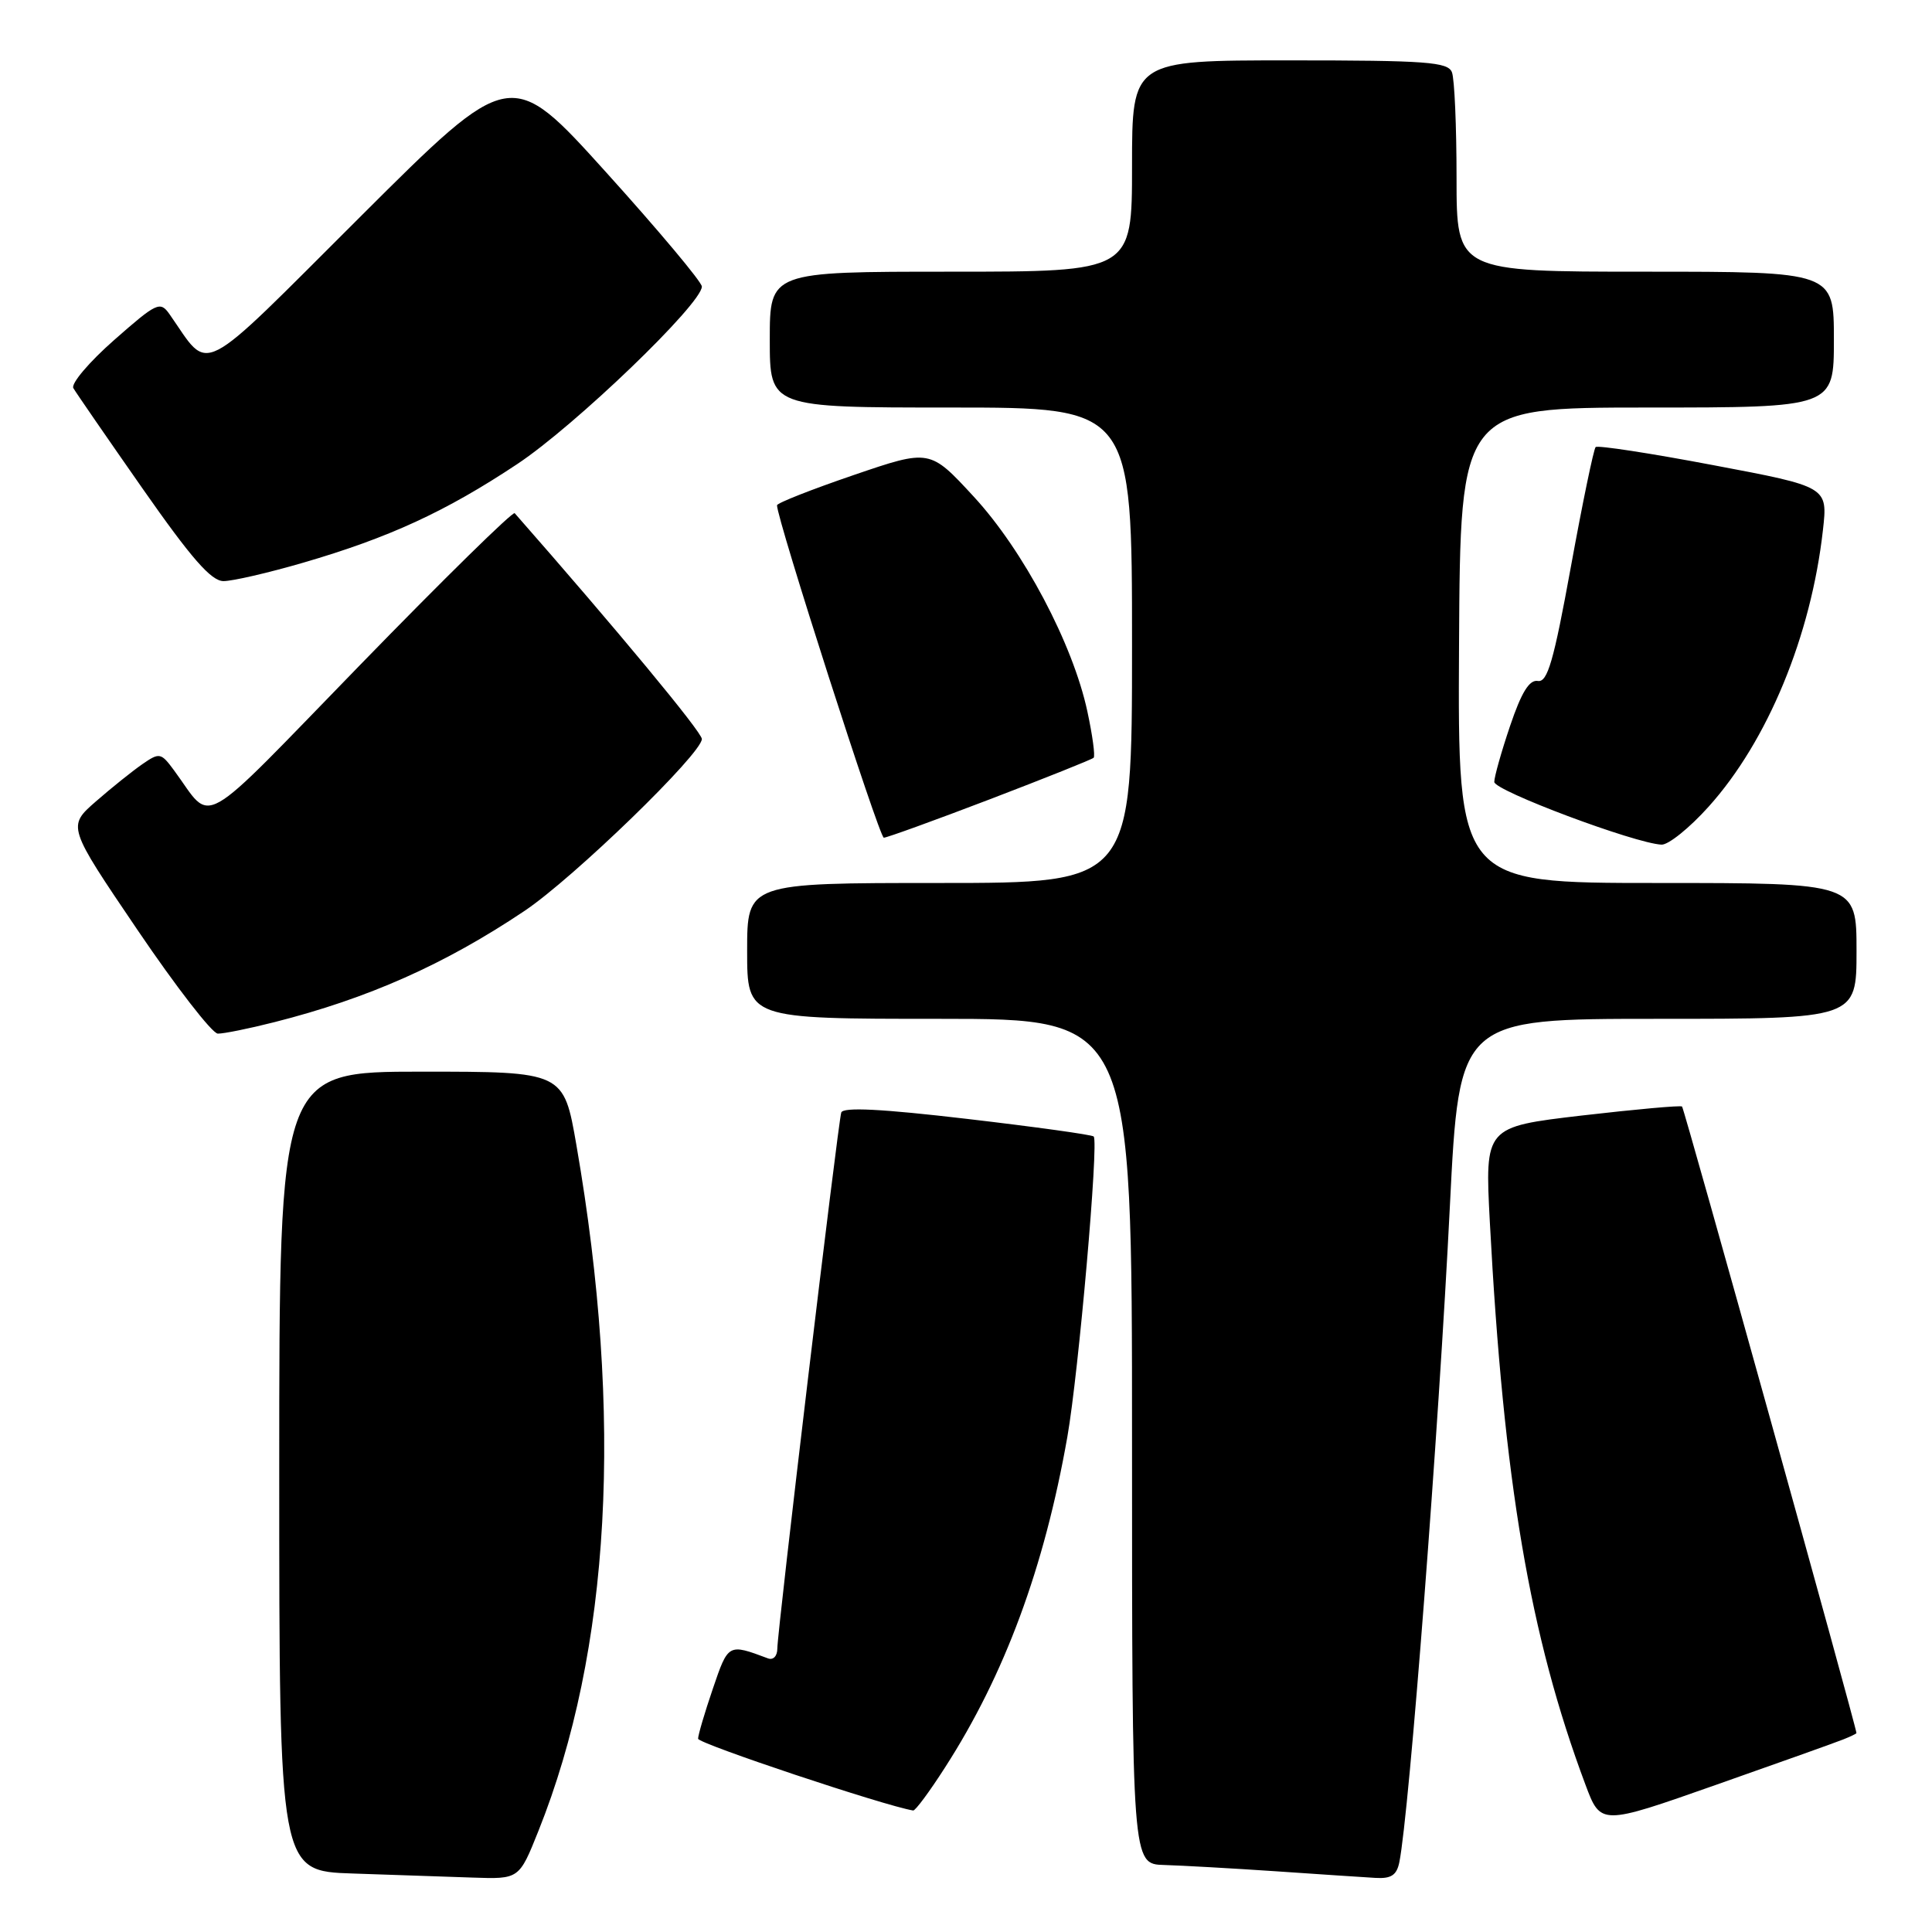 <?xml version="1.0" encoding="UTF-8" standalone="no"?>
<!DOCTYPE svg PUBLIC "-//W3C//DTD SVG 1.1//EN" "http://www.w3.org/Graphics/SVG/1.1/DTD/svg11.dtd" >
<svg xmlns="http://www.w3.org/2000/svg" xmlns:xlink="http://www.w3.org/1999/xlink" version="1.1" viewBox="0 0 256 256">
 <g >
 <path fill="currentColor"
d=" M 71.34 242.62 C 80.91 218.71 82.63 187.78 76.38 151.75 C 74.69 142.00 74.69 142.00 55.85 142.00 C 37.00 142.00 37.00 142.00 37.00 194.96 C 37.00 247.93 37.00 247.93 46.75 248.25 C 52.11 248.43 59.26 248.68 62.64 248.79 C 68.79 249.00 68.79 249.00 71.34 242.62 Z  M 185.42 246.75 C 186.73 240.28 190.64 189.56 192.12 159.75 C 193.36 135.00 193.36 135.00 219.68 135.00 C 246.00 135.00 246.00 135.00 246.00 126.00 C 246.00 117.00 246.00 117.00 219.58 117.00 C 193.16 117.00 193.16 117.00 193.33 85.50 C 193.50 54.01 193.50 54.01 218.25 54.00 C 243.00 54.00 243.00 54.00 243.00 45.00 C 243.00 36.00 243.00 36.00 218.00 36.00 C 193.00 36.00 193.00 36.00 193.00 23.58 C 193.00 16.75 192.73 10.45 192.39 9.58 C 191.87 8.21 189.02 8.00 170.89 8.00 C 150.00 8.00 150.00 8.00 150.00 22.00 C 150.00 36.00 150.00 36.00 126.00 36.00 C 102.00 36.00 102.00 36.00 102.00 45.00 C 102.00 54.00 102.00 54.00 126.00 54.00 C 150.00 54.00 150.00 54.00 150.00 85.50 C 150.00 117.00 150.00 117.00 124.50 117.00 C 99.00 117.00 99.00 117.00 99.00 126.00 C 99.00 135.00 99.00 135.00 124.50 135.00 C 150.00 135.00 150.00 135.00 150.00 191.00 C 150.00 247.00 150.00 247.00 154.25 247.12 C 156.59 247.19 163.22 247.56 169.00 247.95 C 174.78 248.35 180.73 248.74 182.23 248.83 C 184.33 248.96 185.07 248.48 185.42 246.75 Z  M 244.25 230.48 C 245.21 230.10 245.99 229.72 245.99 229.64 C 245.90 228.55 223.16 146.84 222.88 146.62 C 222.67 146.45 216.71 146.99 209.62 147.81 C 196.75 149.32 196.75 149.32 197.41 161.91 C 199.24 196.37 202.71 216.79 210.08 236.48 C 212.10 241.88 212.10 241.88 227.30 236.53 C 235.66 233.59 243.29 230.87 244.25 230.48 Z  M 125.20 234.23 C 133.12 221.94 138.38 207.73 141.43 190.39 C 142.92 181.91 145.61 151.27 144.92 150.59 C 144.69 150.36 137.14 149.31 128.15 148.26 C 116.80 146.93 111.70 146.67 111.47 147.42 C 111.03 148.85 103.00 216.15 103.00 218.44 C 103.00 219.44 102.46 220.01 101.75 219.74 C 96.49 217.77 96.50 217.76 94.46 223.75 C 93.38 226.91 92.50 229.90 92.50 230.39 C 92.50 231.03 117.22 239.29 121.00 239.90 C 121.28 239.95 123.17 237.40 125.20 234.23 Z  M 36.36 135.44 C 48.80 132.29 58.94 127.78 69.50 120.70 C 75.98 116.36 93.00 99.86 93.00 97.92 C 93.00 97.01 81.70 83.37 68.20 68.00 C 67.96 67.72 58.79 76.72 47.82 88.00 C 25.75 110.69 28.34 109.21 23.05 102.06 C 21.33 99.73 21.13 99.69 18.87 101.25 C 17.57 102.15 14.79 104.37 12.71 106.19 C 8.92 109.50 8.92 109.50 18.21 123.21 C 23.32 130.75 28.11 136.94 28.86 136.96 C 29.60 136.98 32.98 136.30 36.36 135.44 Z  M 226.40 106.89 C 234.22 98.20 239.98 84.26 241.55 70.22 C 242.19 64.50 242.19 64.50 227.04 61.64 C 218.71 60.06 211.68 58.98 211.43 59.24 C 211.17 59.50 209.69 66.64 208.15 75.10 C 205.87 87.63 205.05 90.45 203.77 90.23 C 202.65 90.04 201.60 91.73 200.10 96.17 C 198.94 99.59 198.00 102.94 198.00 103.61 C 198.00 104.77 216.62 111.75 220.16 111.92 C 221.07 111.96 223.88 109.70 226.40 106.89 Z  M 131.16 105.91 C 138.50 103.10 144.68 100.63 144.91 100.41 C 145.14 100.19 144.76 97.42 144.08 94.26 C 142.16 85.32 135.60 72.92 129.02 65.80 C 123.21 59.50 123.21 59.50 113.11 62.95 C 107.55 64.85 102.98 66.65 102.96 66.95 C 102.86 68.51 116.51 111.00 117.11 111.00 C 117.51 111.00 123.83 108.71 131.16 105.91 Z  M 40.14 74.57 C 51.54 71.25 59.04 67.80 68.54 61.49 C 76.20 56.41 93.00 40.25 93.00 37.97 C 93.00 37.37 87.30 30.57 80.34 22.86 C 67.68 8.84 67.68 8.84 47.79 28.67 C 25.79 50.60 27.97 49.48 22.46 41.63 C 21.22 39.87 20.78 40.08 15.12 45.06 C 11.81 47.97 9.38 50.84 9.72 51.43 C 10.06 52.02 14.19 58.01 18.90 64.75 C 25.36 73.99 27.99 77.00 29.62 77.00 C 30.81 77.00 35.54 75.91 40.14 74.57 Z "/>
</g>
</svg>